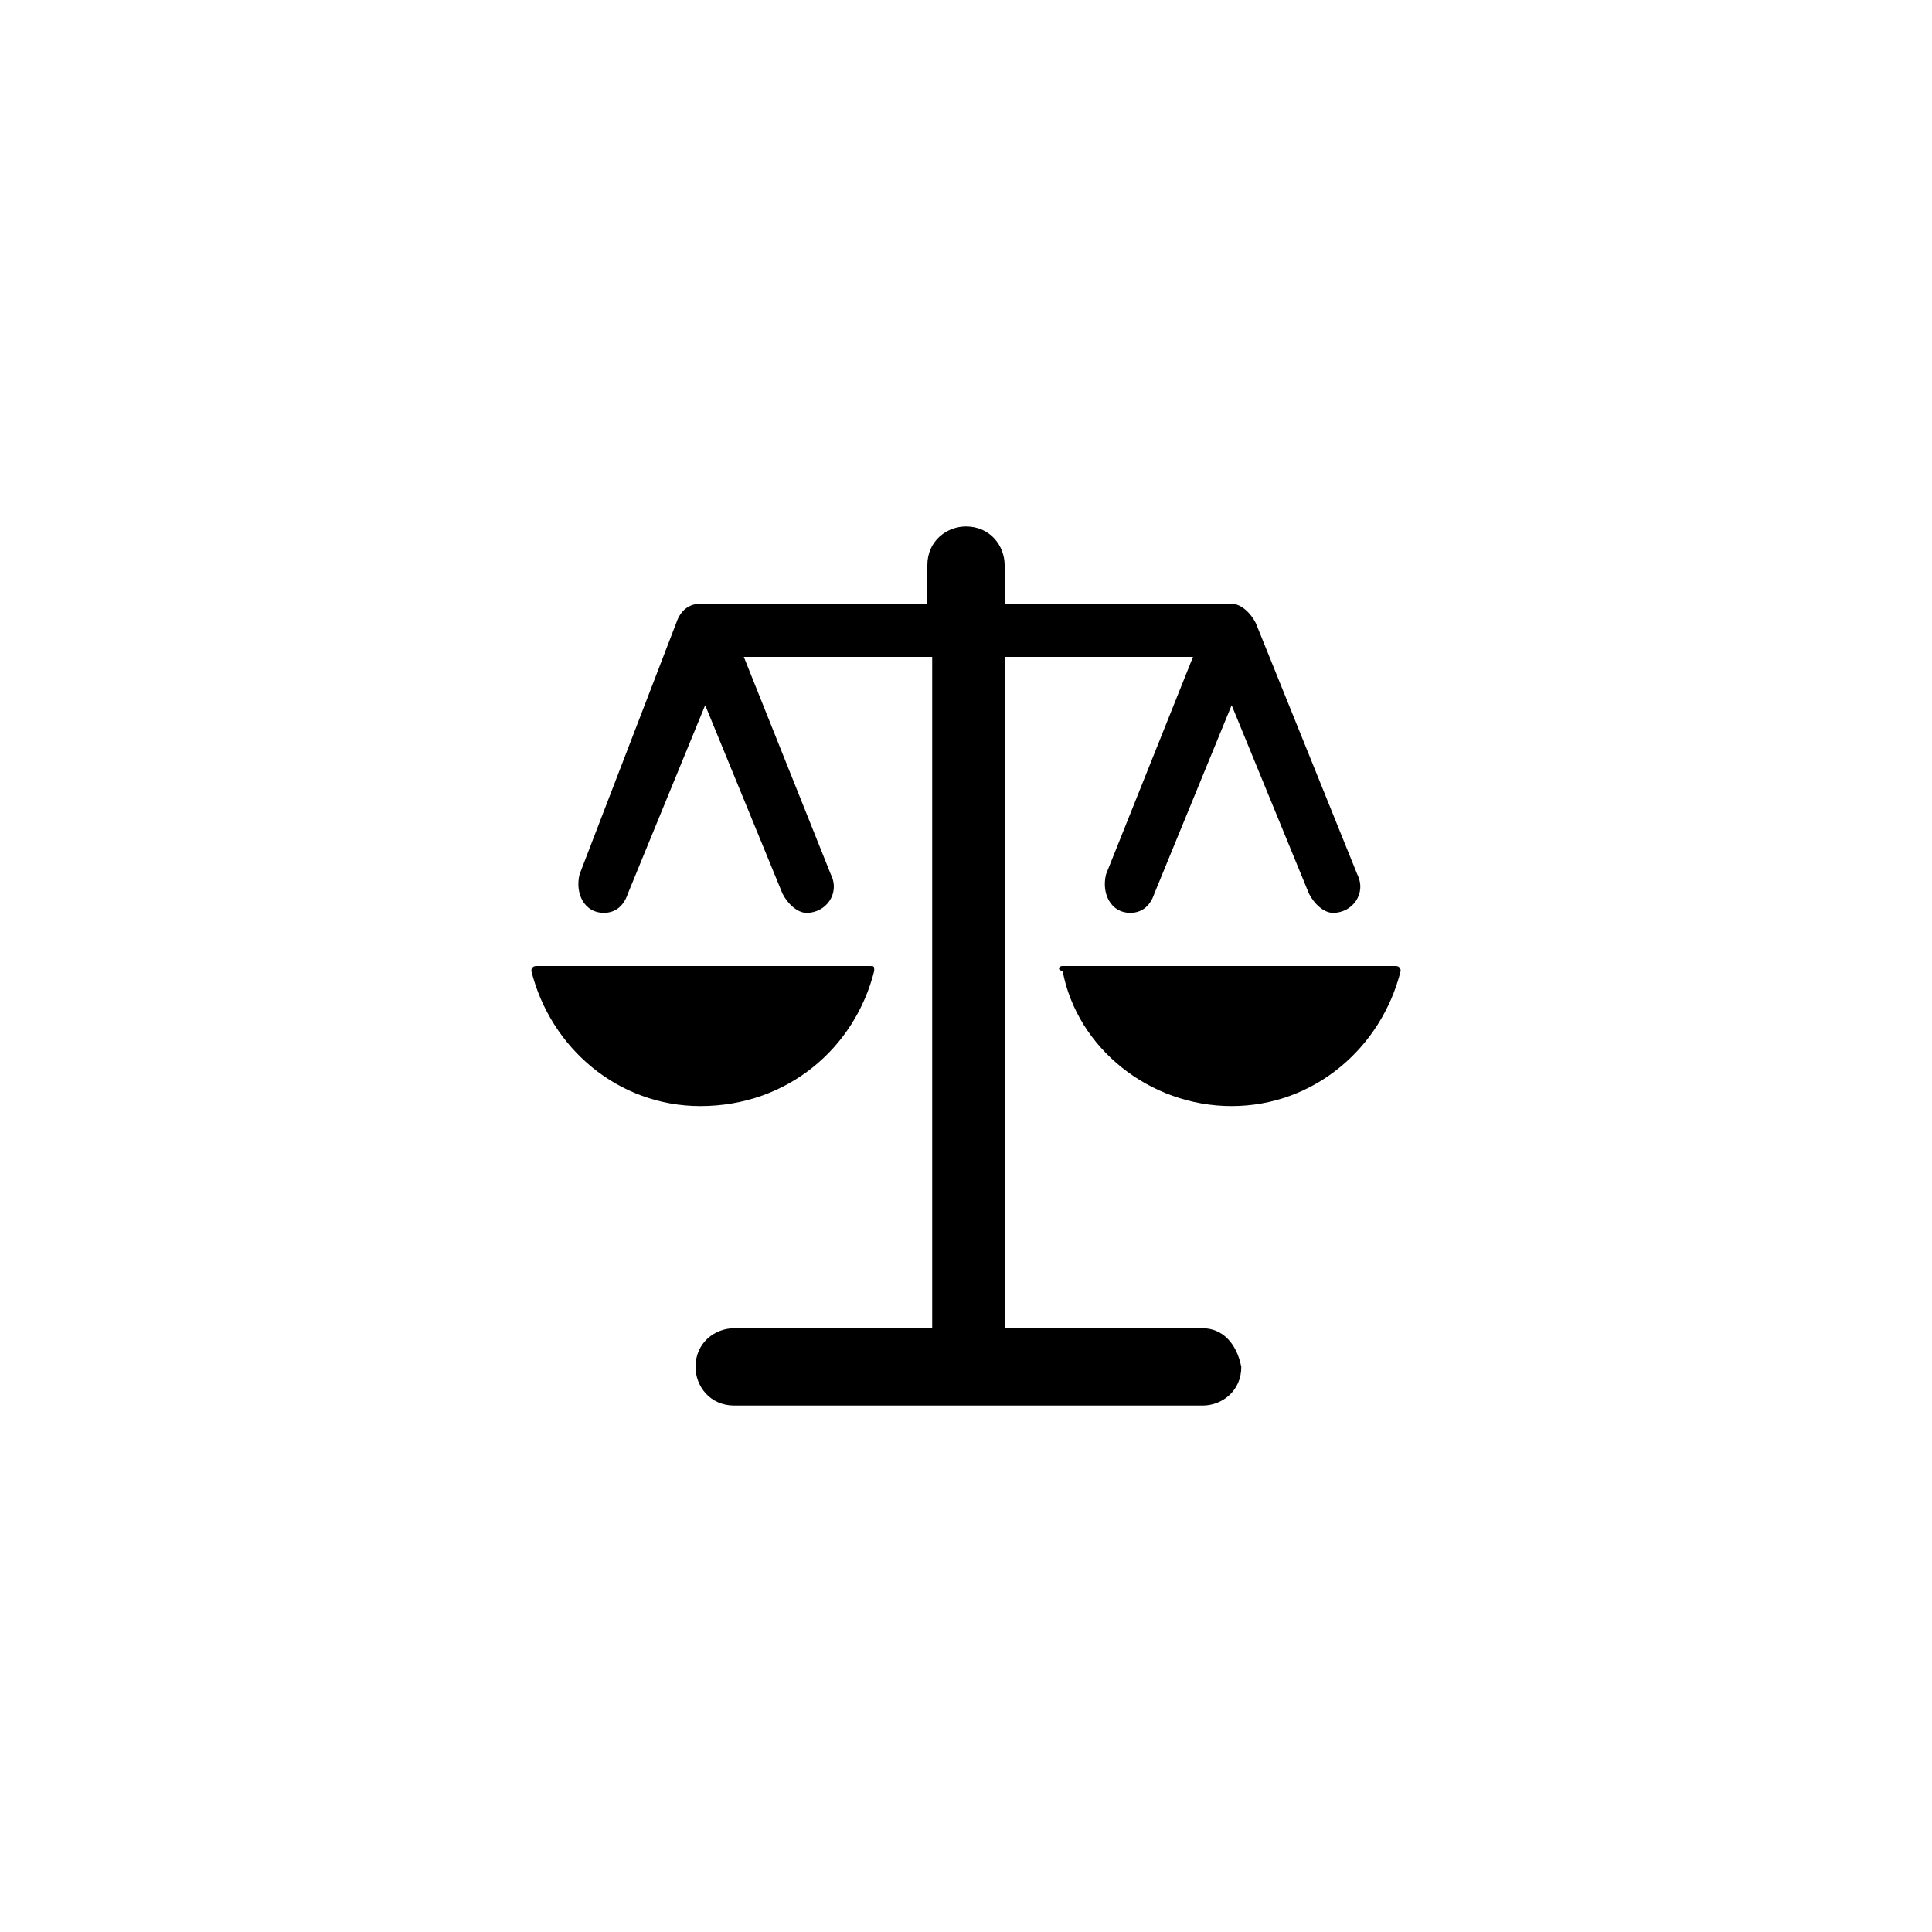 <?xml version="1.0" encoding="utf-8"?>
<!-- Generator: Adobe Illustrator 24.3.0, SVG Export Plug-In . SVG Version: 6.00 Build 0)  -->
<svg version="1.1" id="Layer_1" xmlns="http://www.w3.org/2000/svg" xmlns:xlink="http://www.w3.org/1999/xlink" x="0px" y="0px"
	 viewBox="0 0 40 40" style="enable-background:new 0 0 40 40;" xml:space="preserve">
<style type="text/css">
	.st0{fill-rule:evenodd;clip-rule:evenodd;}
</style>
<path class="st0" d="M24.9,27.5h-4.1V13.6h3.9l-1.8,4.5c-0.1,0.4,0.1,0.8,0.5,0.8c0.2,0,0.4-0.1,0.5-0.4l1.6-3.9l1.6,3.9
	c0.1,0.2,0.3,0.4,0.5,0.4c0.4,0,0.7-0.4,0.5-0.8L26,12.9c-0.1-0.2-0.3-0.4-0.5-0.4h-4.7v-0.8c0-0.4-0.3-0.8-0.8-0.8
	c-0.4,0-0.8,0.3-0.8,0.8v0.8h-4.7c-0.2,0-0.4,0.1-0.5,0.4L12,18.1c-0.1,0.4,0.1,0.8,0.5,0.8c0.2,0,0.4-0.1,0.5-0.4l1.6-3.9l1.6,3.9
	c0.1,0.2,0.3,0.4,0.5,0.4c0.4,0,0.7-0.4,0.5-0.8l-1.8-4.5h3.9v13.9h-4.1c-0.4,0-0.8,0.3-0.8,0.8c0,0.4,0.3,0.8,0.8,0.8h9.7
	c0.4,0,0.8-0.3,0.8-0.8C25.6,27.8,25.3,27.5,24.9,27.5z M18.1,20.1c0-0.1,0-0.1-0.1-0.1h-6.9c-0.1,0-0.1,0.1-0.1,0.1
	c0.4,1.6,1.8,2.8,3.5,2.8C16.3,22.9,17.7,21.7,18.1,20.1z M22,20h6.9c0.1,0,0.1,0.1,0.1,0.1c-0.4,1.6-1.8,2.8-3.5,2.8
	c-1.7,0-3.2-1.2-3.5-2.8C21.9,20.1,21.9,20,22,20z"/>
</svg>
